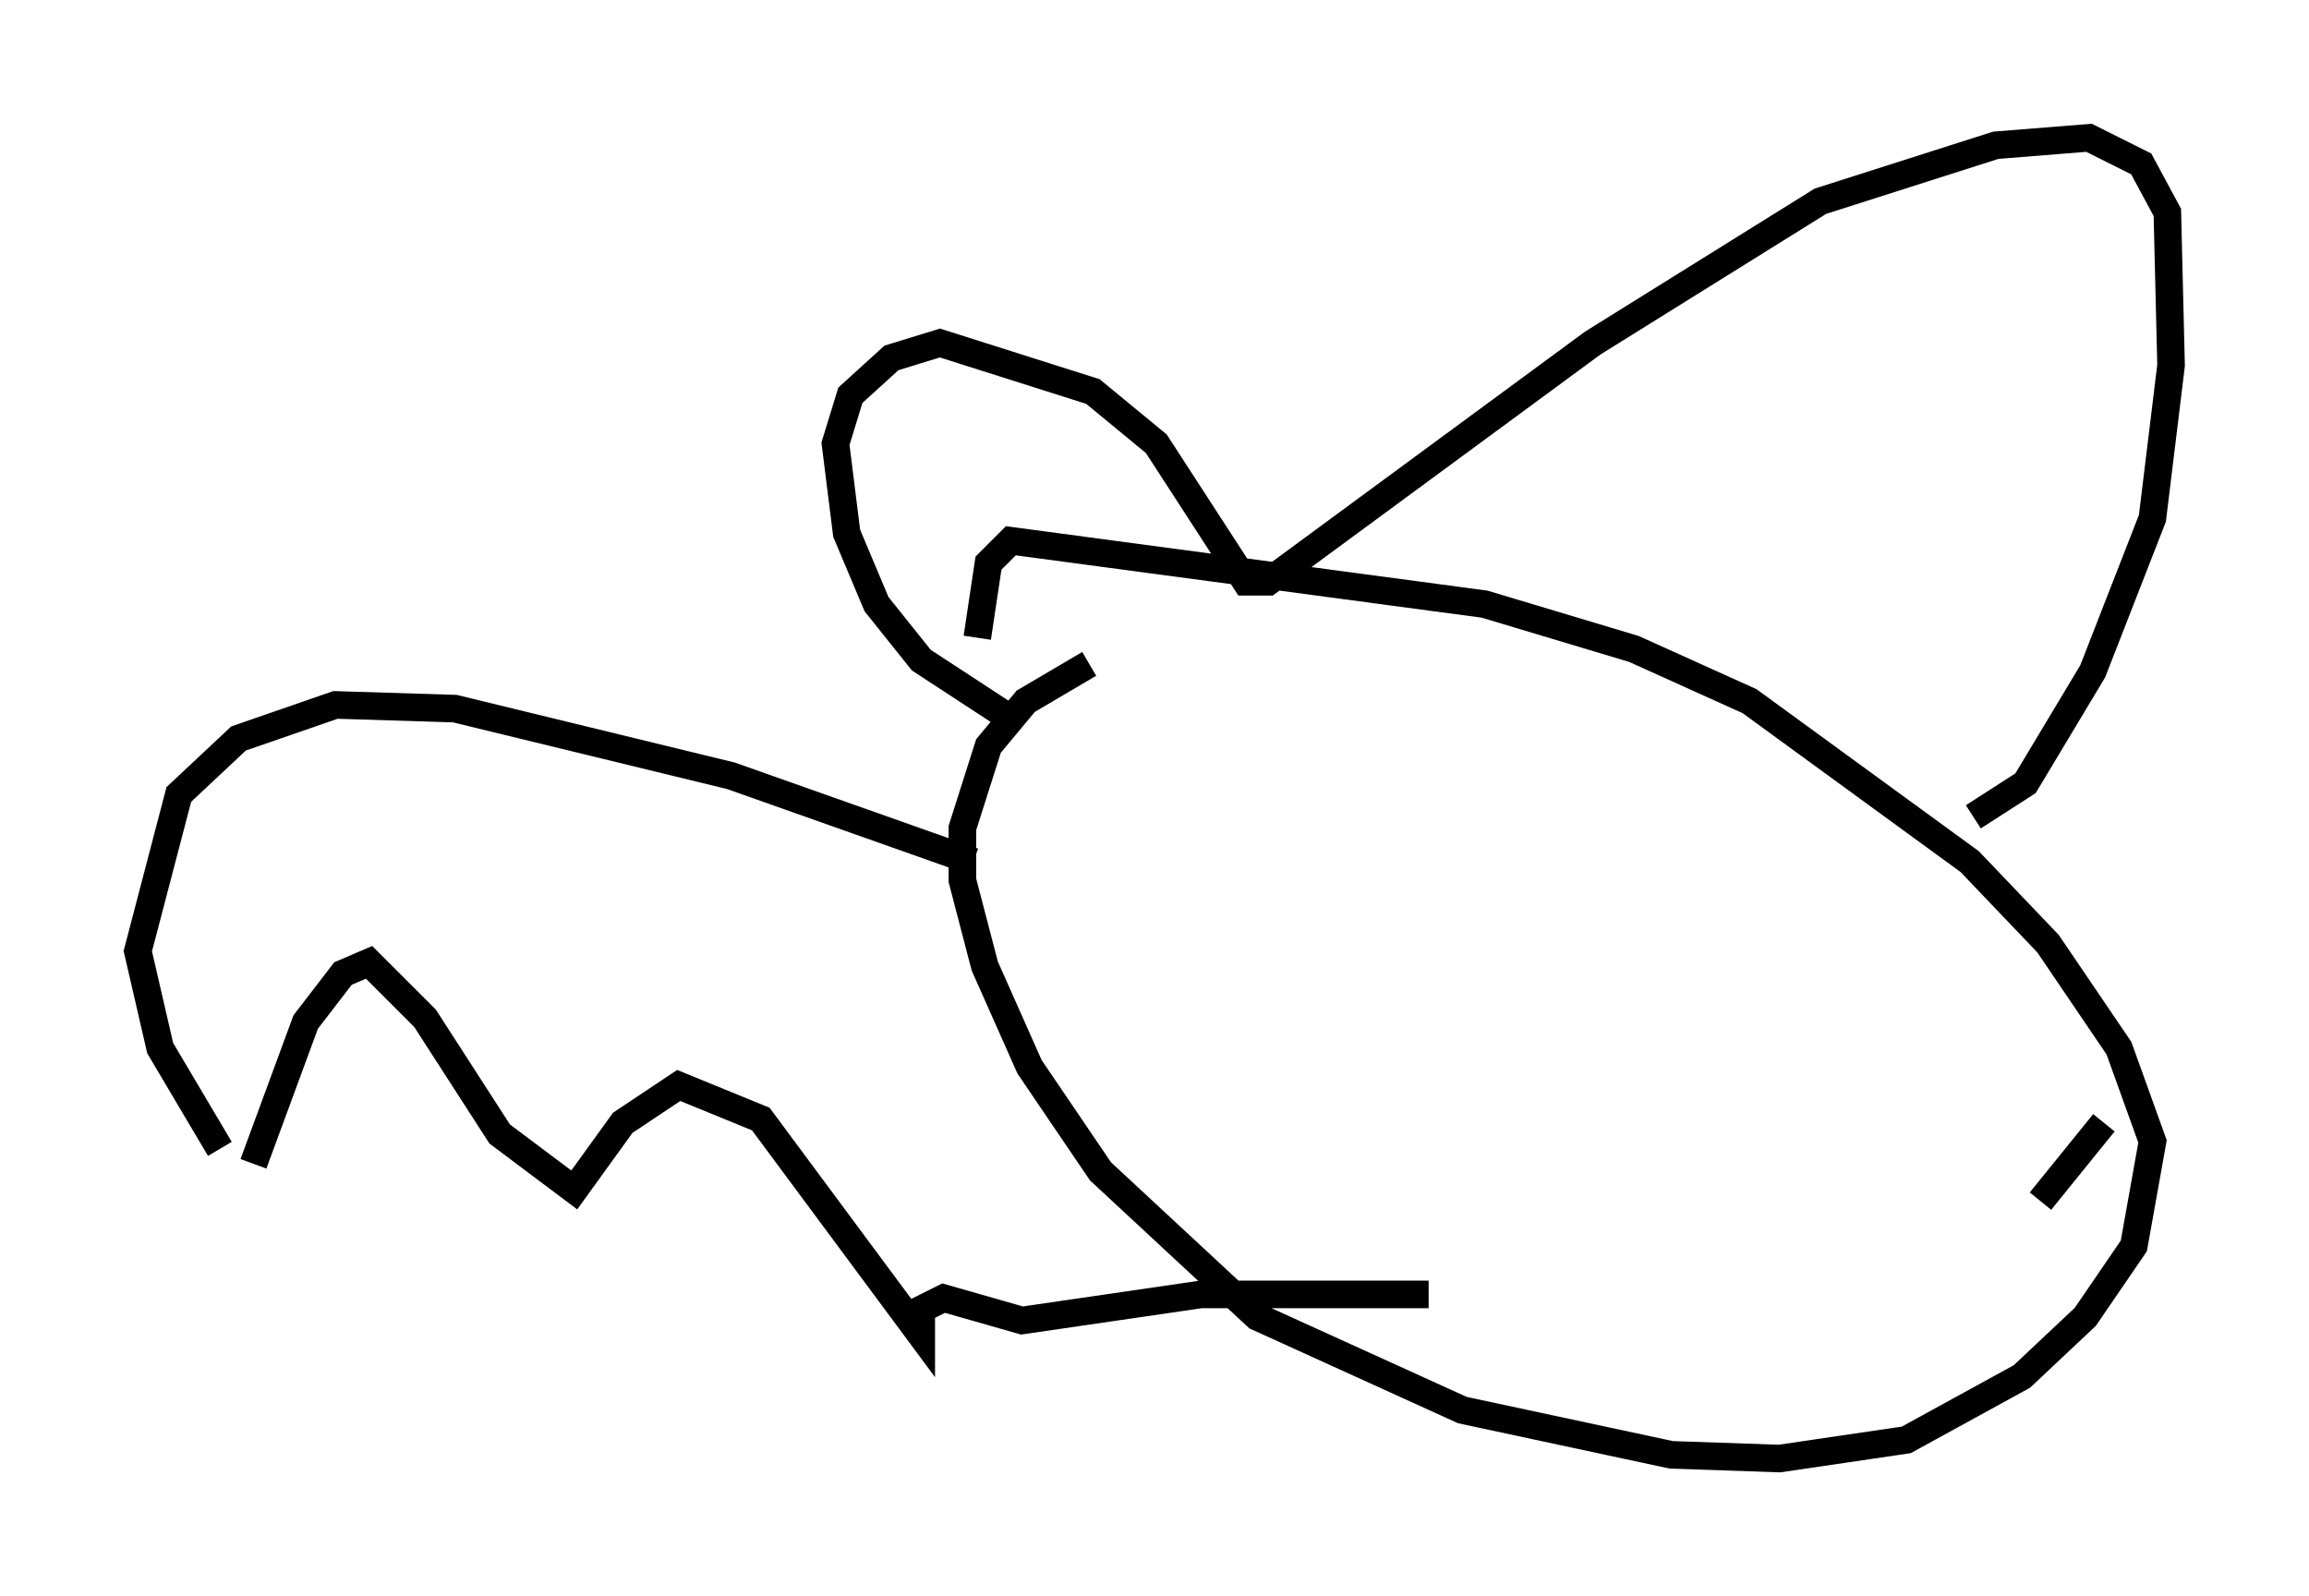 <?xml version="1.0" encoding="utf-8" ?>
<svg baseProfile="full" height="57.902" version="1.1" width="83.748" xmlns="http://www.w3.org/2000/svg" xmlns:ev="http://www.w3.org/2001/xml-events" xmlns:xlink="http://www.w3.org/1999/xlink"><defs /><rect fill="white" height="57.902" width="83.748" x="0" y="0" /><path d="M44.648, 23.944 m-5.142, 0.135 l-2.3, 1.353 -1.353, 1.624 l-0.947, 2.977 0.0, 1.894 l0.812, 3.112 1.624, 3.654 l2.571, 3.789 5.683, 5.277 l7.442, 3.383 7.578, 1.624 l3.924, 0.135 4.601, -0.677 l4.195, -2.3 2.3, -2.165 l1.759, -2.571 0.677, -3.789 l-1.218, -3.383 -2.571, -3.789 l-2.842, -2.977 -7.984, -5.819 l-4.195, -1.894 -5.413, -1.624 l-17.185, -2.3 -0.812, 0.812 l-0.406, 2.706 m1.488, 3.112 l-3.518, -2.3 -1.624, -2.03 l-1.083, -2.571 -0.406, -3.248 l0.541, -1.759 1.488, -1.353 l1.759, -0.541 5.548, 1.759 l2.3, 1.894 3.248, 5.007 l0.812, 0.0 11.773, -8.66 l8.254, -5.142 6.36, -2.03 l3.383, -0.271 1.894, 0.947 l0.947, 1.759 0.135, 5.548 l-0.677, 5.548 -2.165, 5.548 l-1.218, 2.03 -1.218, 2.03 l-1.894, 1.218 m-36.265, 1.624 l-8.796, -3.112 -10.013, -2.436 l-4.33, -0.135 -3.518, 1.218 l-2.165, 2.03 -1.488, 5.683 l0.812, 3.518 2.165, 3.654 m1.218, 0.541 l1.894, -5.142 1.353, -1.759 l0.947, -0.406 2.03, 2.03 l2.706, 4.195 2.706, 2.03 l1.759, -2.436 2.03, -1.353 l2.977, 1.218 5.819, 7.848 l0.0, -0.947 0.812, -0.406 l2.842, 0.812 6.495, -0.947 l8.254, 0.0 m22.192, -3.383 l2.3, -2.842 " fill="none" stroke="black" stroke-width="1" /></svg>